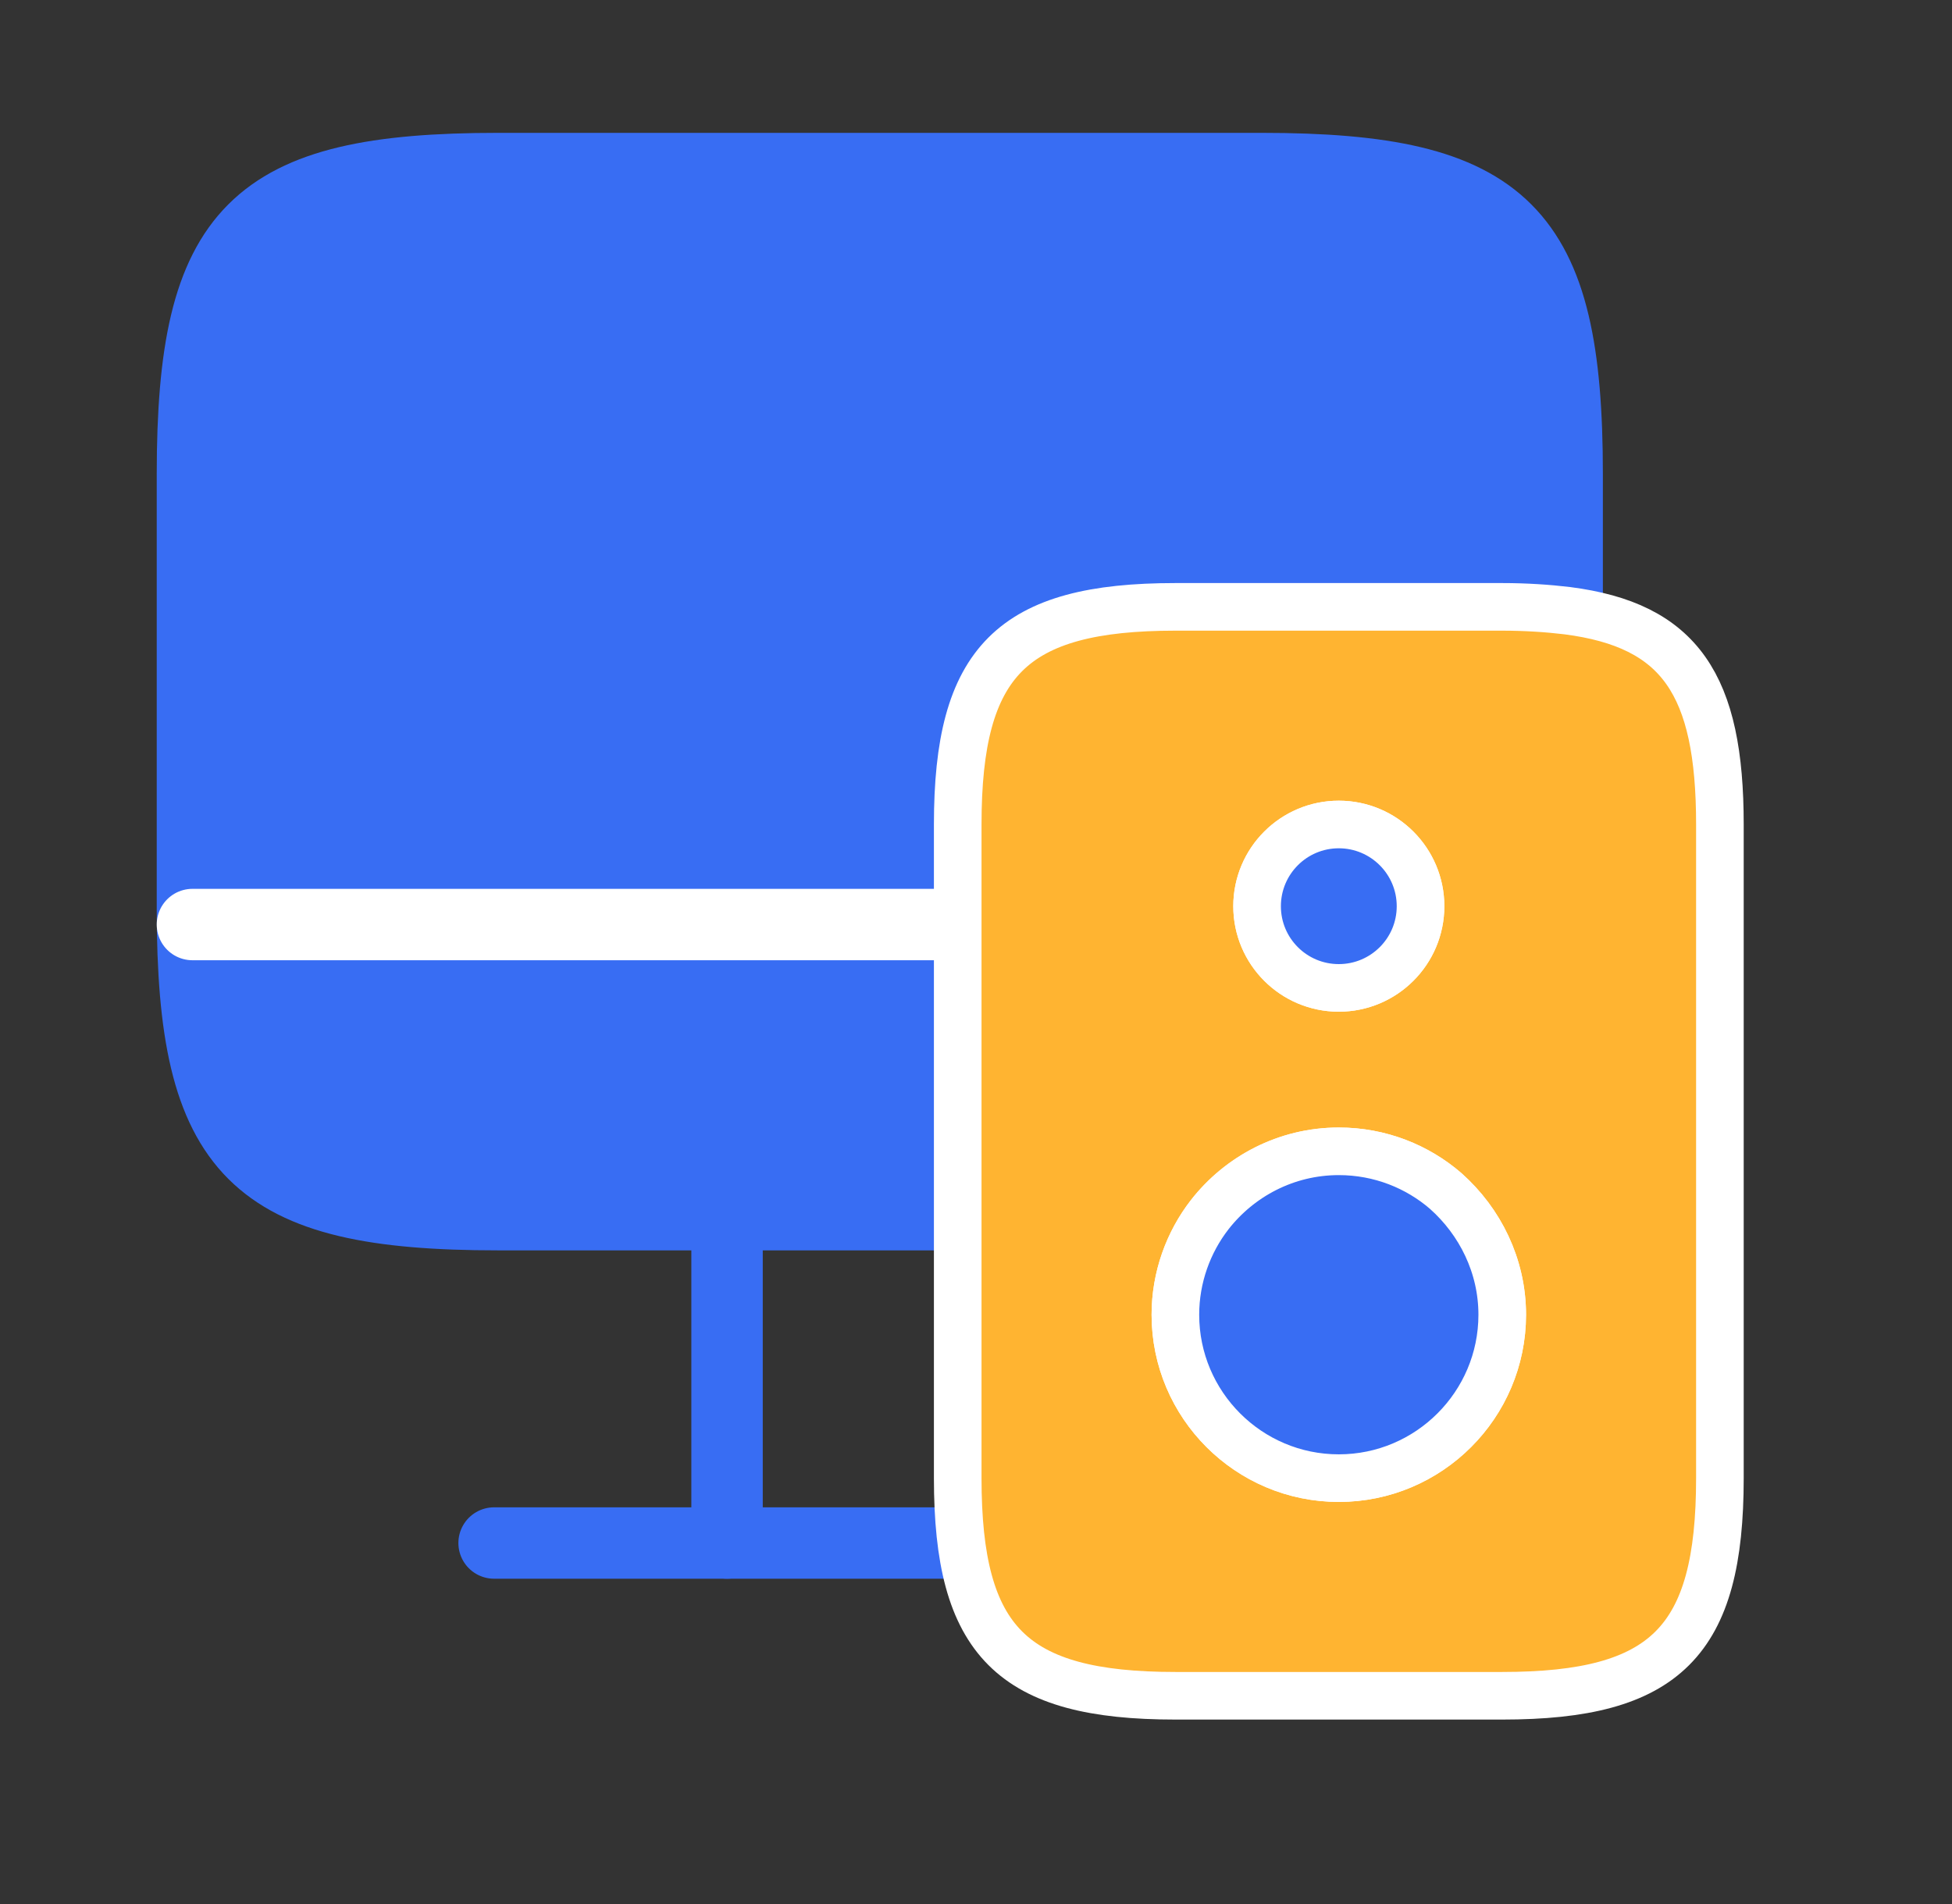 <svg width="41" height="40" viewBox="0 0 41 40" fill="none" xmlns="http://www.w3.org/2000/svg">
<rect x="0" y="0" width="41" height="40" fill="#333333" stroke="none"/>
<g clip-path="url(#clip0_2100_2222)">
<path d="M28.12 20.754C29.068 20.754 29.837 19.986 29.837 19.038C29.837 18.09 29.068 17.321 28.12 17.321C27.172 17.321 26.404 18.09 26.404 19.038C26.404 19.986 27.172 20.754 28.12 20.754Z" stroke="#386DF3" stroke-width="1.5" stroke-linecap="round" stroke-linejoin="round"/>
<path d="M32.917 9.958V12.829C32.516 12.781 32.051 12.749 31.553 12.749H24.688C21.255 12.749 20.116 13.888 20.116 17.321V25.518H10.459C5.325 25.518 4.042 24.235 4.042 19.102V9.958C4.042 4.825 5.325 3.541 10.459 3.541H26.5C31.634 3.541 32.917 4.825 32.917 9.958Z" fill="#386DF3" stroke="#386DF3" stroke-width="1.5" stroke-linecap="round" stroke-linejoin="round"/>
<path d="M15.271 25.519V32.416" stroke="#386DF3" stroke-width="1.5" stroke-linecap="round" stroke-linejoin="round"/>
<path d="M4.042 19.423H20.084" stroke="white" stroke-width="1.5" stroke-linecap="round" stroke-linejoin="round"/>
<path d="M10.378 32.416H20.084" stroke="#386DF3" stroke-width="1.5" stroke-linecap="round" stroke-linejoin="round"/>
<path d="M28.12 20.754C29.068 20.754 29.837 19.986 29.837 19.038C29.837 18.09 29.068 17.321 28.12 17.321C27.172 17.321 26.404 18.09 26.404 19.038C26.404 19.986 27.172 20.754 28.12 20.754Z" fill="#FFB431" stroke="white" stroke-miterlimit="10" stroke-linecap="round" stroke-linejoin="round"/>
<path d="M32.917 12.829C32.516 12.781 32.051 12.749 31.553 12.749H24.688C21.255 12.749 20.116 13.888 20.116 17.321V31.053C20.116 34.486 21.255 35.625 24.688 35.625H31.553C34.986 35.625 36.125 34.486 36.125 31.053V17.321C36.125 14.386 35.291 13.134 32.917 12.829ZM28.12 17.321C29.067 17.321 29.837 18.091 29.837 19.038C29.837 19.984 29.067 20.754 28.12 20.754C27.174 20.754 26.404 19.984 26.404 19.038C26.404 18.091 27.174 17.321 28.12 17.321ZM28.12 31.053C26.227 31.053 24.688 29.513 24.688 27.62C24.688 26.834 24.96 26.096 25.409 25.518C26.035 24.716 27.014 24.187 28.12 24.187C28.987 24.187 29.773 24.508 30.366 25.021C31.088 25.663 31.553 26.593 31.553 27.62C31.553 29.513 30.013 31.053 28.12 31.053Z" fill="#FFB431" stroke="white" stroke-miterlimit="10" stroke-linecap="round" stroke-linejoin="round"/>
<path d="M31.553 27.62C31.553 29.513 30.013 31.053 28.12 31.053C26.227 31.053 24.688 29.513 24.688 27.62C24.688 26.834 24.96 26.096 25.409 25.518C26.035 24.716 27.014 24.187 28.12 24.187C28.987 24.187 29.773 24.508 30.366 25.021C31.088 25.663 31.553 26.593 31.553 27.62Z" fill="#386DF3" stroke="white" stroke-miterlimit="10" stroke-linecap="round" stroke-linejoin="round"/>
<path d="M28.12 20.754C29.068 20.754 29.837 19.986 29.837 19.038C29.837 18.09 29.068 17.321 28.12 17.321C27.172 17.321 26.404 18.09 26.404 19.038C26.404 19.986 27.172 20.754 28.12 20.754Z" fill="#386DF3" stroke="white" stroke-miterlimit="10" stroke-linecap="round" stroke-linejoin="round"/>
</g>
<defs>
<clipPath id="clip0_2100_2222">
<rect width="40" height="40" fill="white" transform="translate(0.5)"/>
</clipPath>
</defs>
</svg>

